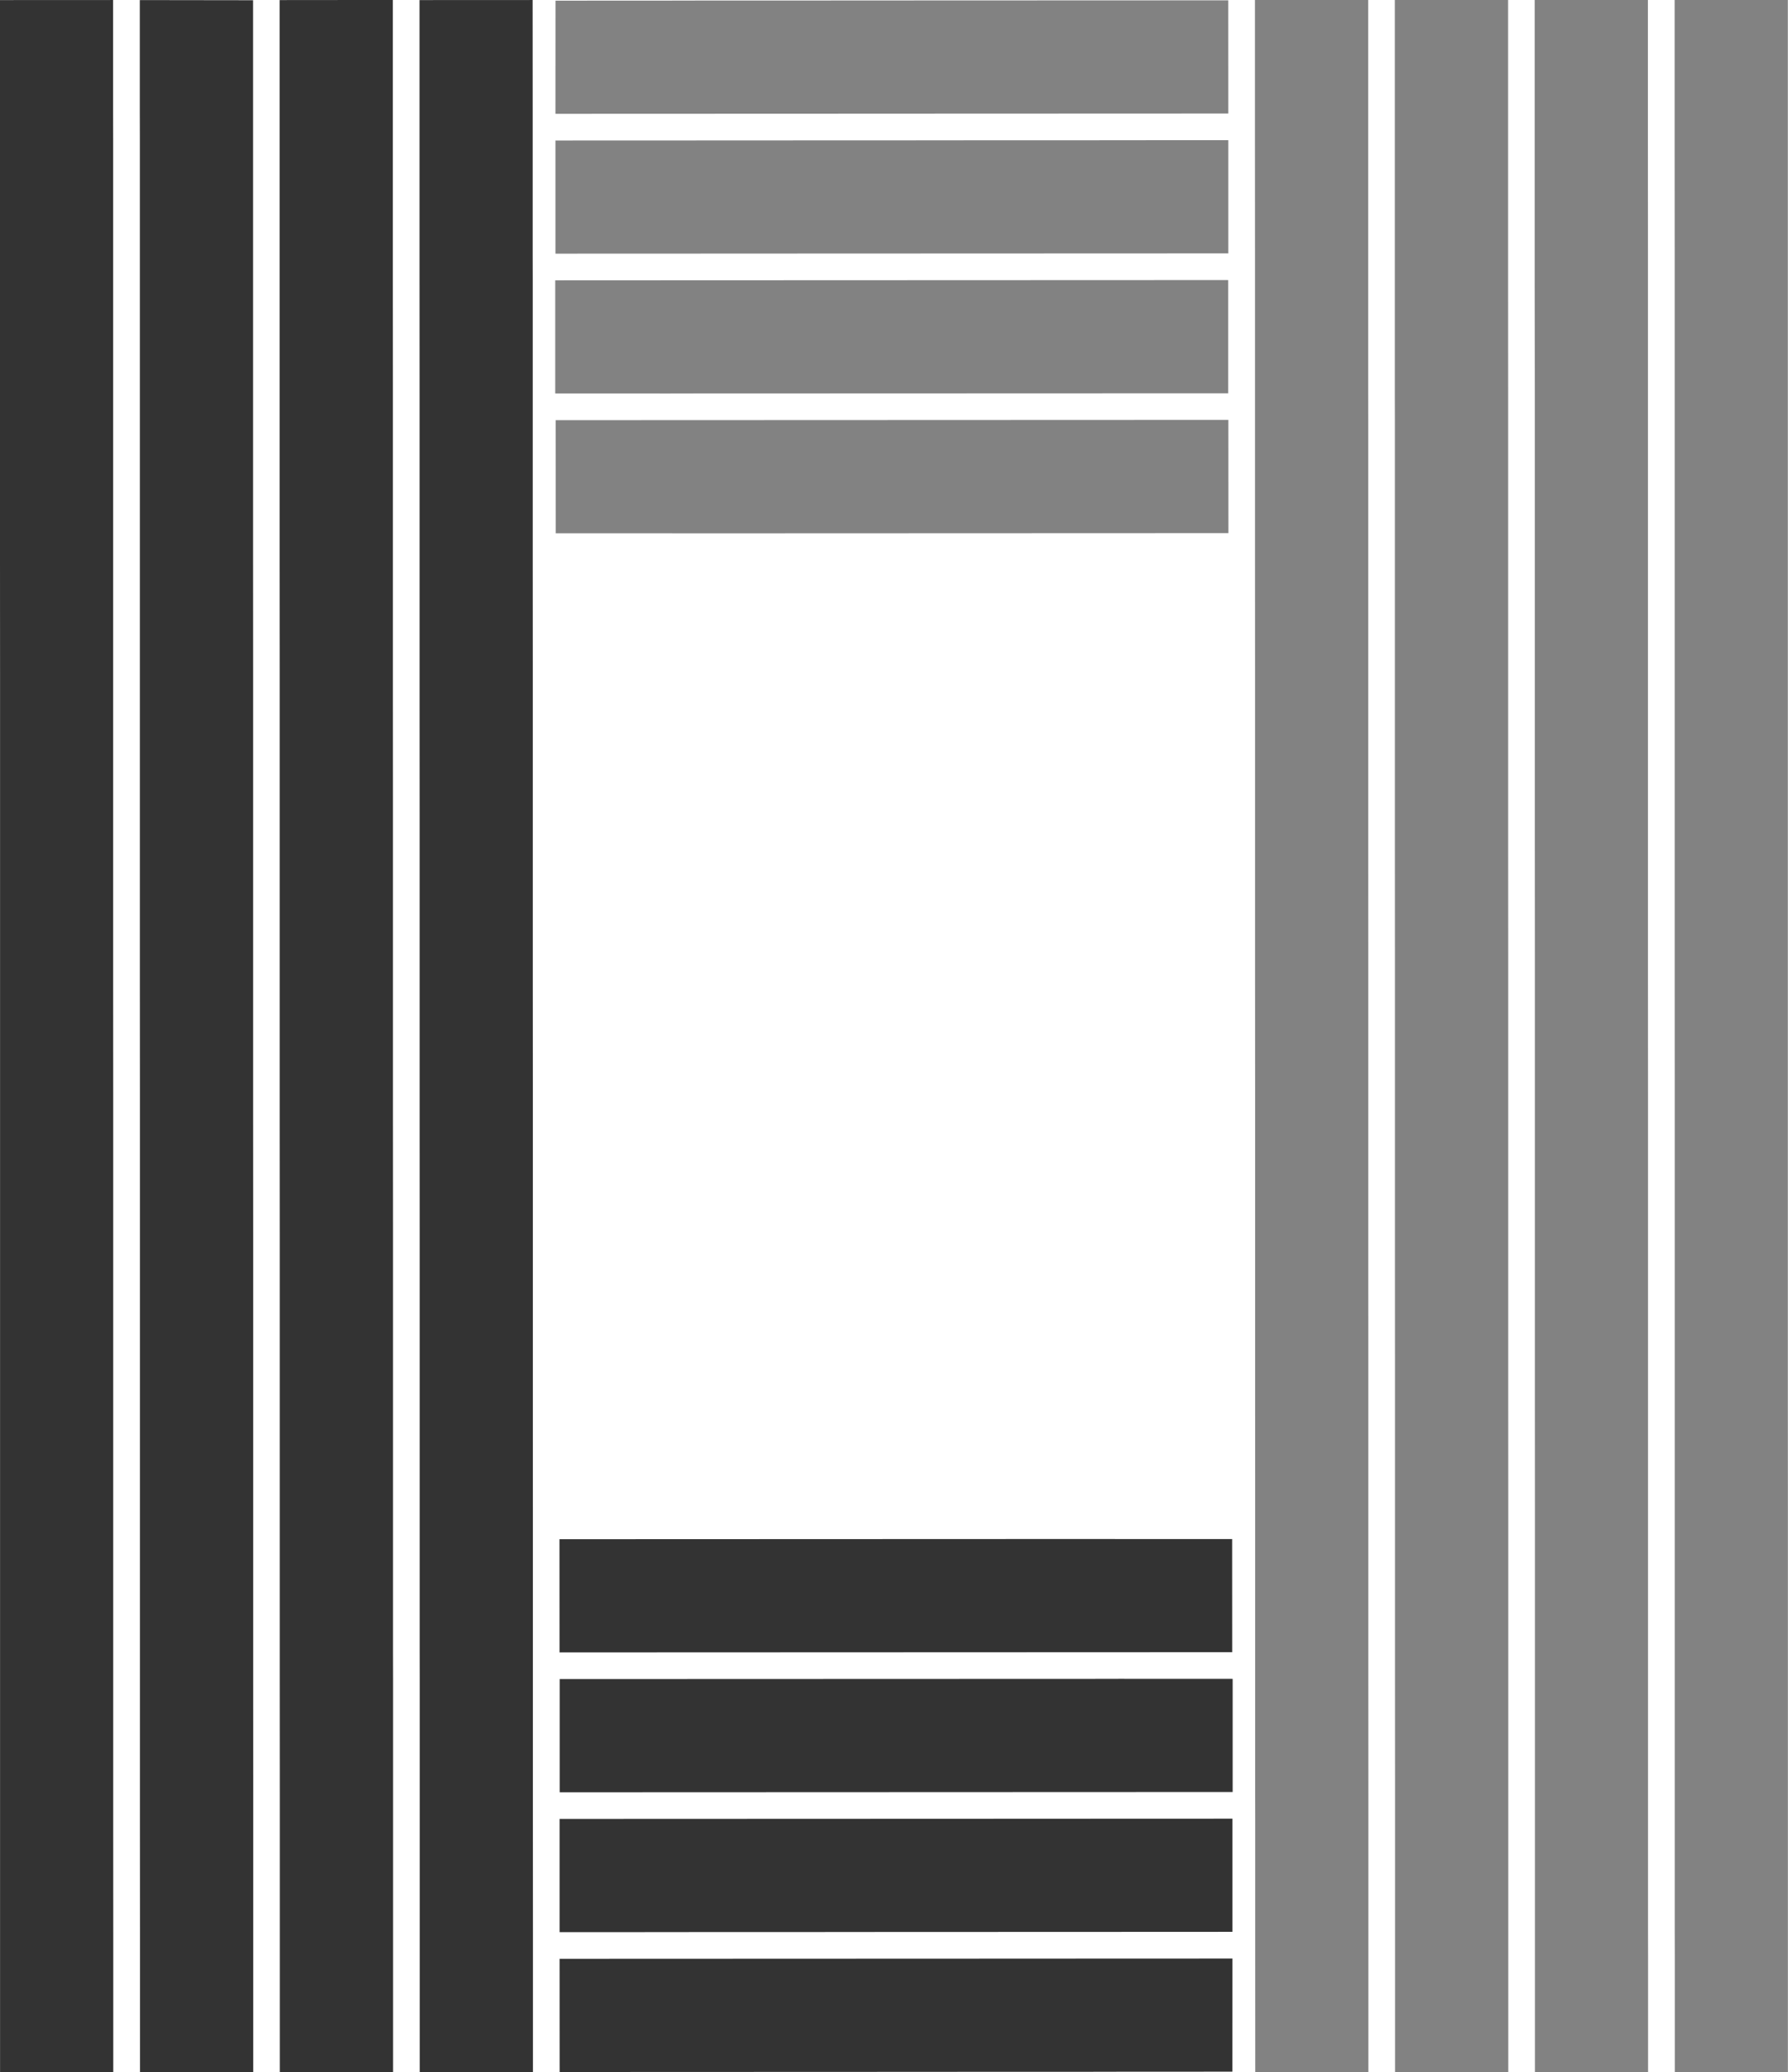 <?xml version="1.0" encoding="UTF-8" standalone="no"?>
<!-- Created with Inkscape (http://www.inkscape.org/) -->

<svg
   width="63.935"
   height="74.096"
   viewBox="0 0 16.916 19.604"
   version="1.1"
   id="svg1"
   xmlns="http://www.w3.org/2000/svg"
   xmlns:svg="http://www.w3.org/2000/svg">
  <defs
     id="defs1" />
  <g
     id="g121"
     transform="translate(-169.451,23.614)">
    <path
       id="path121"
       style="display:inline;fill:#333333;fill-opacity:1;stroke:none;stroke-width:0.013;stroke-linecap:round;stroke-opacity:1"
       d="m 174.49,-23.614 -1.07,5.17e-4 v 1.071 0.253 1.071 0.253 l 5.1e-4,1.071 v 0.253 1.071 0.253 1.071 0.253 l 5.2e-4,1.071 v 0.253 1.071 0.253 1.071 0.253 l 5.2e-4,1.071 v 0.253 1.071 0.253 1.071 0.253 1.071 l 5.1e-4,0.253 v 1.071 0.253 1.071 0.253 1.07 l 1.071,-5.17e-4 v -1.07 -0.253 l -5.2e-4,-1.071 v -0.253 -1.07 -0.253 -1.071 -0.253 l -5.1e-4,-1.071 v -0.253 -1.071 -0.253 -1.071 -0.253 l -5.2e-4,-1.071 v -0.253 -1.071 -0.253 -1.071 -0.253 l -5.2e-4,-1.071 v -0.253 -1.071 -0.253 -1.071 l -5.1e-4,-0.253 v -1.071 -0.253 z m -2.393,5.17e-4 v 1.071 0.253 1.071 0.253 1.071 0.253 1.07 0.253 l 5.2e-4,1.071 v 0.253 1.071 0.253 1.071 0.253 1.071 0.253 l 5.1e-4,1.071 v 0.253 1.071 0.253 1.071 0.253 1.071 0.253 l 5.2e-4,1.071 v 0.253 1.071 0.253 1.07 h 1.071 v -1.071 -0.253 -1.071 -0.253 -1.07 l -5.2e-4,-0.253 v -1.071 -0.253 -1.071 -0.253 -1.071 -0.253 l -5.2e-4,-1.071 v -0.253 -1.071 -0.253 -1.071 -0.253 l -5.1e-4,-1.071 v -0.253 -1.071 -0.253 -1.071 -0.253 l -5.2e-4,-1.071 v -0.253 -1.071 -0.253 -1.071 z m -1.323,0 v 1.071 l 5.1e-4,0.253 v 1.071 0.253 1.071 0.253 1.071 0.253 1.07 0.253 1.071 0.253 1.071 0.253 l 5.2e-4,1.071 v 0.253 1.071 0.253 1.071 0.253 1.071 0.253 1.071 0.253 1.071 0.253 l 5.2e-4,1.071 v 0.253 1.071 l 1.071,-5.16e-4 v -1.071 -0.253 -1.071 -0.253 l -5.1e-4,-1.07 v -0.253 -1.071 -0.253 -1.071 -0.253 -1.071 -0.253 l -5.2e-4,-1.071 v -0.253 -1.071 -0.253 -1.07 -0.253 -1.071 -0.253 l -5.2e-4,-1.071 v -0.253 -1.07 -0.253 -1.071 -0.253 -1.071 -0.253 -1.071 z m -1.323,0 v 1.071 0.253 1.071 0.253 1.071 0.253 1.071 0.253 l 5.2e-4,1.071 v 0.253 1.071 0.253 1.07 0.253 1.071 0.253 1.071 0.253 1.071 0.253 1.071 0.253 1.071 0.253 1.071 0.253 1.071 0.253 1.071 l 1.071,-5.17e-4 v -1.071 -0.253 l -5.2e-4,-1.071 v -0.253 -1.07 -0.253 -1.071 -0.253 -1.071 -0.253 -1.071 -0.253 -1.071 -0.253 l -5.1e-4,-1.071 v -0.253 -1.071 -0.253 -1.071 -0.253 -1.071 -0.253 -1.071 -0.253 -1.071 -0.253 -1.071 l -5.2e-4,-0.253 v -1.071 z m 11.66,18.528 -1.071,5.17e-4 h -0.253 l -1.071,5.16e-4 h -0.253 l -1.071,5.17e-4 h -0.253 l -1.07,5.17e-4 h -0.253 l -1.071,5.17e-4 5.1e-4,1.071 1.07,-5.17e-4 h 0.253 l 1.071,-5.16e-4 h 0.253 l 1.07,-5.17e-4 0.253,-5.17e-4 h 1.071 l 0.253,-5.17e-4 1.071,-5.16e-4 z m 0,-1.323 -1.071,5.17e-4 h -0.253 l -1.071,5.17e-4 h -0.253 l -1.07,5.17e-4 h -0.253 l -1.071,5.16e-4 h -0.253 l -1.071,5.17e-4 v 1.071 l 1.071,-5.17e-4 0.253,-5.17e-4 h 1.07 l 0.253,-5.16e-4 1.071,-5.17e-4 h 0.253 l 1.071,-5.17e-4 h 0.253 l 1.071,-5.17e-4 z m -1.071,-1.323 -0.253,5.17e-4 h -1.071 l -0.253,5.16e-4 h -1.071 l -0.253,5.17e-4 h -1.07 l -0.253,5.17e-4 h -1.07 v 1.071 l 1.071,-5.17e-4 h 0.253 l 1.071,-5.17e-4 h 0.253 l 1.071,-5.17e-4 h 0.253 l 1.071,-5.16e-4 h 0.253 l 1.071,-5.17e-4 v -1.07 z m -0.253,-1.323 -1.071,5.17e-4 h -0.253 l -1.071,5.17e-4 h -0.253 l -1.071,5.17e-4 h -0.253 l -1.071,5.17e-4 5.2e-4,1.071 1.07,-5.17e-4 h 0.253 l 1.07,-5.16e-4 h 0.253 l 1.07,-5.17e-4 h 0.253 l 1.071,-5.17e-4 h 0.253 l 1.071,-5.17e-4 -5.2e-4,-1.07 h -1.071 z" />
  </g>
  <g
     id="g122"
     transform="rotate(180,54.406,31.118)">
    <path
       id="path122"
       style="display:inline;fill:#828282;fill-opacity:1;stroke:none;stroke-width:0.013;stroke-linecap:round;stroke-opacity:1"
       d="m 96.936,42.631 -1.07,5.17e-4 v 1.071 0.253 1.071 0.253 l 5.1e-4,1.071 v 0.253 1.071 0.253 1.071 0.253 l 5.2e-4,1.071 v 0.253 1.071 0.253 1.071 0.253 l 5.2e-4,1.071 v 0.253 1.071 0.253 1.071 0.253 1.071 l 5.1e-4,0.253 v 1.071 0.253 1.071 0.253 1.07 l 1.071,-5.17e-4 V 61.163 60.909 l -5.2e-4,-1.071 v -0.253 -1.07 -0.253 -1.071 -0.253 l -5.1e-4,-1.071 V 55.615 54.544 54.291 53.221 52.968 l -5.2e-4,-1.071 v -0.253 -1.071 -0.253 -1.071 -0.253 l -5.2e-4,-1.071 v -0.253 -1.071 -0.253 -1.071 l -5.1e-4,-0.253 v -1.071 -0.253 z m -2.393,5.17e-4 v 1.071 0.253 1.071 0.253 1.071 0.253 1.07 0.253 l 5.2e-4,1.071 v 0.253 1.071 0.253 1.071 0.253 1.071 0.253 l 5.1e-4,1.071 v 0.253 1.071 0.253 1.071 0.253 1.071 0.253 l 5.2e-4,1.071 v 0.253 1.071 0.253 1.07 h 1.071 v -1.071 -0.253 -1.071 -0.253 -1.07 l -5.2e-4,-0.253 V 57.192 56.939 55.868 55.615 54.544 54.292 l -5.2e-4,-1.071 v -0.253 -1.071 -0.253 -1.071 -0.253 l -5.1e-4,-1.071 v -0.253 -1.071 -0.253 -1.071 -0.253 l -5.2e-4,-1.071 v -0.253 -1.071 -0.253 -1.071 z m -1.323,0 v 1.071 l 5.1e-4,0.253 v 1.071 0.253 1.071 0.253 1.071 0.253 1.07 0.253 1.071 0.253 1.071 0.253 l 5.2e-4,1.071 v 0.253 1.071 0.253 1.071 0.253 1.071 0.253 1.071 0.253 1.071 0.253 l 5.2e-4,1.071 v 0.253 1.071 l 1.071,-5.16e-4 V 61.164 60.91 59.84 59.587 L 94.291,58.516 V 58.263 57.192 56.94 55.868 55.616 54.545 54.292 l -5.2e-4,-1.071 v -0.253 -1.071 -0.253 -1.07 -0.253 -1.071 -0.253 l -5.2e-4,-1.071 v -0.253 -1.07 -0.253 -1.071 -0.253 -1.071 -0.253 -1.071 z m -1.323,0 v 1.071 0.253 1.071 0.253 1.071 0.253 1.071 0.253 l 5.2e-4,1.071 v 0.253 1.071 0.253 1.07 0.253 1.071 0.253 1.071 0.253 1.071 0.253 1.071 0.253 1.071 0.253 1.071 0.253 1.071 0.253 1.071 l 1.071,-5.17e-4 v -1.071 -0.253 l -5.2e-4,-1.071 v -0.253 -1.07 -0.253 -1.071 -0.253 -1.071 -0.253 -1.071 -0.253 -1.071 -0.253 l -5.1e-4,-1.071 v -0.253 -1.071 -0.253 -1.071 -0.253 -1.071 -0.253 -1.071 -0.253 -1.071 -0.253 -1.071 l -5.2e-4,-0.253 v -1.071 z m 11.66,18.528 -1.071,5.17e-4 h -0.253 l -1.071,5.16e-4 h -0.253 l -1.071,5.17e-4 h -0.253 l -1.07,5.17e-4 h -0.253 l -1.071,5.17e-4 5.1e-4,1.071 1.07,-5.17e-4 h 0.253 l 1.071,-5.16e-4 h 0.253 l 1.07,-5.17e-4 0.253,-5.17e-4 h 1.071 l 0.253,-5.17e-4 1.071,-5.16e-4 z m 0,-1.323 -1.071,5.17e-4 h -0.253 l -1.071,5.17e-4 h -0.253 l -1.07,5.17e-4 h -0.253 l -1.071,5.16e-4 h -0.253 l -1.071,5.17e-4 v 1.071 l 1.071,-5.17e-4 0.253,-5.17e-4 h 1.07 l 0.253,-5.16e-4 1.071,-5.17e-4 h 0.253 l 1.071,-5.17e-4 h 0.253 l 1.071,-5.17e-4 z m -1.071,-1.323 -0.253,5.17e-4 h -1.071 l -0.253,5.16e-4 H 99.838 l -0.253,5.17e-4 h -1.07 l -0.253,5.17e-4 h -1.07 v 1.071 l 1.071,-5.17e-4 h 0.253 l 1.071,-5.17e-4 h 0.253 l 1.071,-5.17e-4 h 0.253 l 1.071,-5.16e-4 h 0.253 l 1.071,-5.17e-4 v -1.07 z m -0.253,-1.323 -1.071,5.17e-4 h -0.253 l -1.071,5.17e-4 h -0.253 l -1.071,5.17e-4 h -0.253 l -1.071,5.17e-4 5.2e-4,1.071 1.07,-5.17e-4 h 0.253 l 1.07,-5.16e-4 h 0.253 l 1.07,-5.17e-4 h 0.253 l 1.071,-5.17e-4 h 0.253 l 1.071,-5.17e-4 -5.2e-4,-1.07 h -1.071 z" />
  </g>
</svg>
